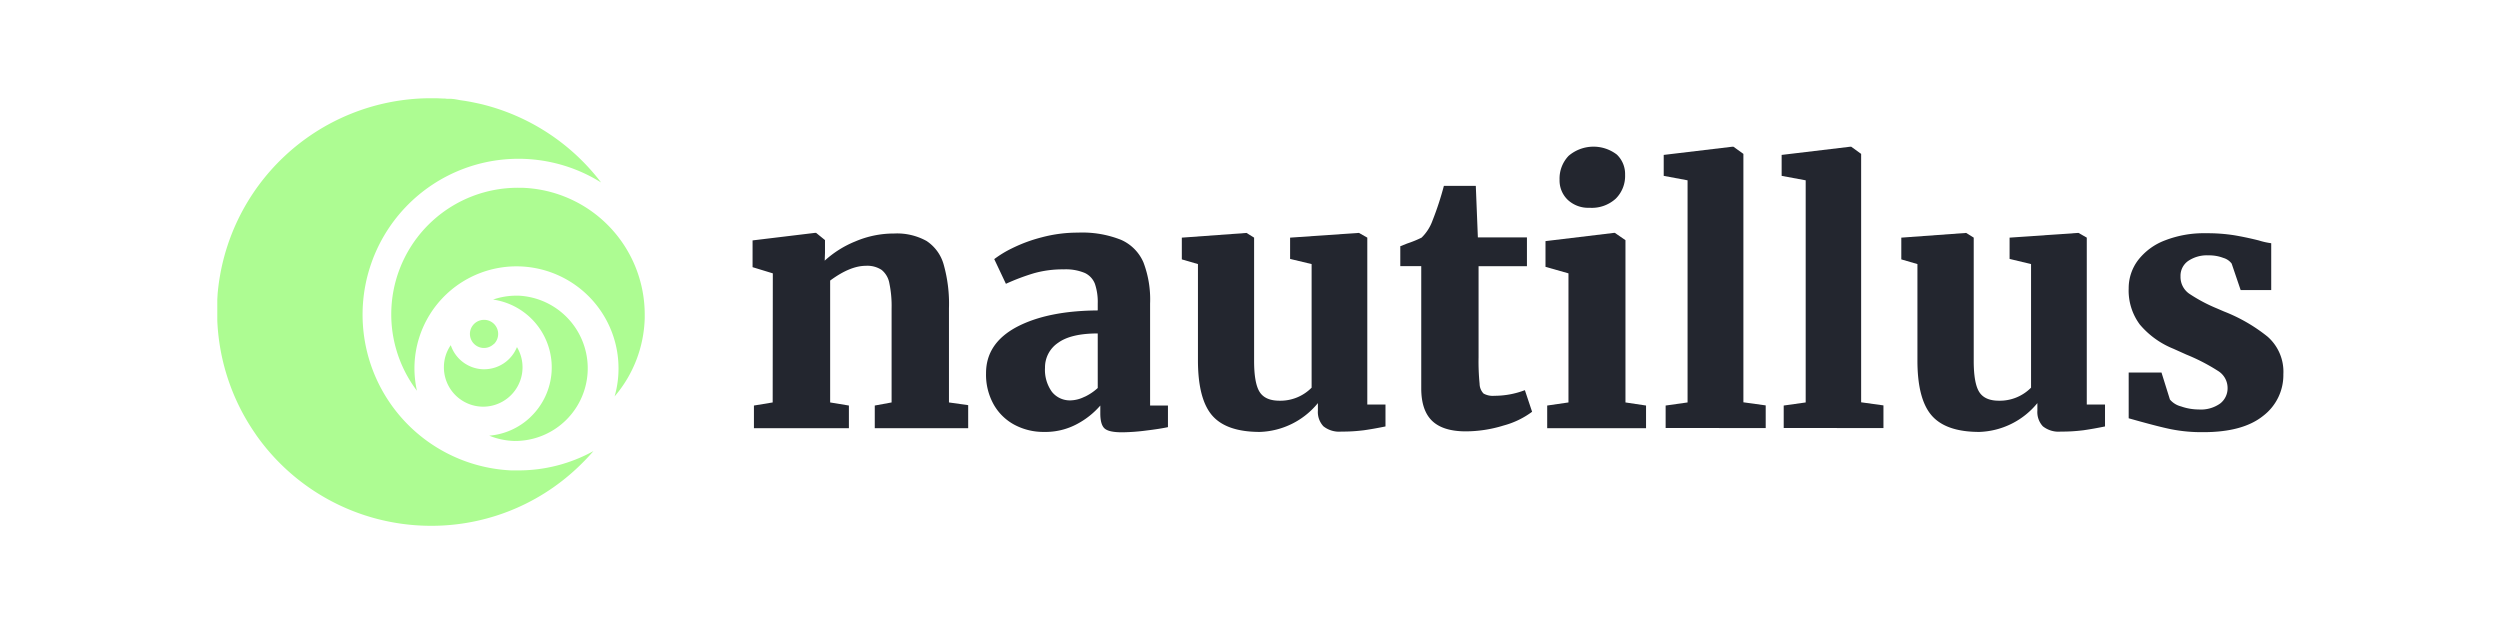 <svg id="Camada_1" data-name="Camada 1" xmlns="http://www.w3.org/2000/svg" viewBox="0 0 533.37 133.06"><defs><style>.cls-1{fill:#23262f;}.cls-2{fill:#adfc92;}.cls-3{fill:none;}</style></defs><title>nautillus-logo</title><path class="cls-1" d="M165.93,59.08l-4.32-1.32V52.05l13.33-1.61h.22l1.9,1.54v2.71L177,56.37a21.85,21.85,0,0,1,6.52-4.1,20.91,20.91,0,0,1,8.27-1.69,13,13,0,0,1,6.92,1.58,8.86,8.86,0,0,1,3.66,5,30.81,30.81,0,0,1,1.14,9.37V86.62l4.1.58v4.91H187.68V87.28l3.59-.66v-20a23.89,23.89,0,0,0-.48-5.45,4.73,4.73,0,0,0-1.64-2.82,5.54,5.54,0,0,0-3.37-.88q-3.37,0-7.62,3.15v26l4,.66v4.83H161.9V87.28l4-.66Z" transform="translate(-1.05 -0.76)"/><path class="cls-1" d="M218,70.5q6.56-3.44,17.25-3.51V65.52a12.07,12.07,0,0,0-.59-4.17A4.23,4.23,0,0,0,232.5,59a10.54,10.54,0,0,0-4.54-.77,22.46,22.46,0,0,0-6.41.85,46.25,46.25,0,0,0-5.89,2.23l-2.49-5.27a22.84,22.84,0,0,1,3.8-2.31,32.28,32.28,0,0,1,6.34-2.34,29.7,29.7,0,0,1,7.72-1,22.36,22.36,0,0,1,9.2,1.54A9.25,9.25,0,0,1,245,56.74a22.17,22.17,0,0,1,1.42,8.78V87.28h3.81v4.61c-1.12.24-2.68.49-4.68.73a42.46,42.46,0,0,1-5.13.37c-1.86,0-3.09-.27-3.7-.81s-.92-1.61-.92-3.22V87.28a17.16,17.16,0,0,1-4.9,3.91,14.28,14.28,0,0,1-7.11,1.72,13.13,13.13,0,0,1-6.26-1.5,11.1,11.1,0,0,1-4.46-4.32,13,13,0,0,1-1.65-6.7Q211.41,74,218,70.5Zm14.47,14.91a11.19,11.19,0,0,0,2.78-1.87V71.9q-5.72,0-8.46,2A6.3,6.3,0,0,0,224,79.22a8,8,0,0,0,1.47,5.13,4.88,4.88,0,0,0,4,1.83A7,7,0,0,0,232.43,85.41Z" transform="translate(-1.05 -0.76)"/><path class="cls-1" d="M283.4,91.71a4.46,4.46,0,0,1-1.18-3.34V86.76a16.68,16.68,0,0,1-12.37,6.15q-7.19,0-10.22-3.55t-3-11.9V57.1l-3.44-1V51.46l13.77-1H267l1.61,1V77.75q0,4.77,1.18,6.63T274,86.25a9.36,9.36,0,0,0,6.88-2.78V57.1L276.29,56V51.46l14.5-1H291l1.76,1V87.06h3.88v4.68c-1.66.34-3.18.61-4.58.81a36.27,36.27,0,0,1-4.86.29A5.37,5.37,0,0,1,283.4,91.71Z" transform="translate(-1.05 -0.76)"/><path class="cls-1" d="M306.57,90.53c-1.53-1.49-2.3-3.79-2.3-6.92V57.54H299.8V53.29l1.47-.58a23.48,23.48,0,0,0,3.07-1.25,9.63,9.63,0,0,0,2.34-3.66,64.81,64.81,0,0,0,2.42-7.39h6.81l.44,11h10.47v6.15H316.5V77a47.83,47.83,0,0,0,.22,5.64,3.07,3.07,0,0,0,.84,2.08,4,4,0,0,0,2.31.48A18.15,18.15,0,0,0,326.38,84l1.54,4.61a17.92,17.92,0,0,1-6.08,2.93,27.34,27.34,0,0,1-8.13,1.25Q308.88,92.77,306.57,90.53Z" transform="translate(-1.05 -0.76)"/><path class="cls-1" d="M335.68,59.08l-4.9-1.39V52.2l14.64-1.76h.15L347.84,52V86.62l4.39.66v4.83H331.14V87.28l4.54-.66Zm-.14-15.67a5.73,5.73,0,0,1-1.76-4.32A7,7,0,0,1,335.72,34,8.18,8.18,0,0,1,346,33.74a5.73,5.73,0,0,1,1.76,4.32,6.8,6.8,0,0,1-2,5.09,7.58,7.58,0,0,1-5.57,1.94h-.07A6.39,6.39,0,0,1,335.54,43.41Z" transform="translate(-1.05 -0.76)"/><path class="cls-1" d="M361.09,39.23,356,38.28V33.81l14.65-1.75h.22L373,33.59v53l4.76.66v4.83H356.41V87.28l4.68-.66Z" transform="translate(-1.05 -0.76)"/><path class="cls-1" d="M386.29,39.23l-5.13-.95V33.81l14.65-1.75H396l2.12,1.53v53l4.76.66v4.83H381.6V87.28l4.69-.66Z" transform="translate(-1.05 -0.76)"/><path class="cls-1" d="M436.89,91.71a4.45,4.45,0,0,1-1.17-3.34V86.76a16.68,16.68,0,0,1-12.38,6.15q-7.17,0-10.21-3.55t-3-11.9V57.1l-3.44-1V51.46l13.76-1h.08l1.61,1V77.75q0,4.77,1.17,6.63t4.17,1.87a9.38,9.38,0,0,0,6.89-2.78V57.1L429.79,56V51.46l14.5-1h.22l1.75,1V87.06h3.89v4.68c-1.66.34-3.19.61-4.58.81a36.43,36.43,0,0,1-4.87.29A5.37,5.37,0,0,1,436.89,91.71Z" transform="translate(-1.05 -0.76)"/><path class="cls-1" d="M464,86a4.57,4.57,0,0,0,2.38,1.47,11.46,11.46,0,0,0,3.77.65,7.08,7.08,0,0,0,4.58-1.28,4.1,4.1,0,0,0,1.57-3.33,4.26,4.26,0,0,0-2.05-3.62,41.25,41.25,0,0,0-6.74-3.48l-2.78-1.25A18.3,18.3,0,0,1,457.58,70a12.14,12.14,0,0,1-2.38-7.73,9.9,9.9,0,0,1,2-6,13.08,13.08,0,0,1,5.71-4.21,22.9,22.9,0,0,1,8.79-1.54,36.73,36.73,0,0,1,6.07.44c1.71.29,3.45.66,5.2,1.1a15.34,15.34,0,0,0,2.64.59v10h-6.52L477.17,57a3.35,3.35,0,0,0-1.76-1.21,8.46,8.46,0,0,0-3.15-.55,7.13,7.13,0,0,0-4.39,1.21,3.84,3.84,0,0,0-1.61,3.26,4.34,4.34,0,0,0,1.83,3.69A33.65,33.65,0,0,0,474,66.55l1.53.66a35.28,35.28,0,0,1,9.31,5.38,9.94,9.94,0,0,1,3.36,8,10.93,10.93,0,0,1-4.32,8.9q-4.32,3.47-12.74,3.47a33.72,33.72,0,0,1-6.88-.62c-2-.41-4.2-1-6.59-1.65L455.2,90V80.24h7Z" transform="translate(-1.05 -0.76)"/><path class="cls-2" d="M97.22,74.4a8.2,8.2,0,0,0-1.46,4.49,8.39,8.39,0,0,0,8.14,8.63h0a8.4,8.4,0,0,0,7.44-12.71,7.54,7.54,0,0,1-7,4.73h-.23A7.54,7.54,0,0,1,97.22,74.4Z" transform="translate(-1.05 -0.76)"/><path class="cls-2" d="M132.17,85.34a26.76,26.76,0,0,0,6.43-16.72c0-.24,0-.47,0-.7a27.05,27.05,0,0,0-26.23-27.1h-.8A27,27,0,0,0,90,84.12a22.13,22.13,0,0,1-.52-5.41A21.75,21.75,0,1,1,133,80,21.27,21.27,0,0,1,132.17,85.34Z" transform="translate(-1.05 -0.76)"/><path class="cls-2" d="M127.66,97a33.09,33.09,0,0,1-16,4.12l-1,0-.55,0a33.26,33.26,0,1,1,19.18-61.43,45.69,45.69,0,0,0-25.79-16.77h0l-.92-.2-.3-.06-.77-.16-.45-.08-.69-.12-.54-.08-.62-.09L98.53,22,98,21.91l-.7-.07-.51,0c-.27,0-.54,0-.81-.06l-.41,0-1.23-.05h0l-1.1,0H91.93A45.72,45.72,0,0,0,47.47,63.56a.2.2,0,0,1,0,.07l-.06,1c0,.07,0,.14,0,.21,0,.34,0,.67,0,1V66c0,.34,0,.68,0,1v.28c0,.3,0,.59,0,.89s0,.32,0,.48,0,.33,0,.5a45.73,45.73,0,0,0,7.77,23.64l.47.69.07.11a45.61,45.61,0,0,0,36,19.33h0A45.37,45.37,0,0,0,124.3,100.5,48.33,48.33,0,0,0,127.66,97Z" transform="translate(-1.05 -0.76)"/><path class="cls-2" d="M106.4,74.19a3,3,0,0,0,.93-2.08A3,3,0,0,0,104.44,69h-.09a3,3,0,1,0,2.05,5.15Z" transform="translate(-1.05 -0.76)"/><path class="cls-2" d="M114.19,89.78a14.49,14.49,0,0,1-8.76,3.93,15.3,15.3,0,0,0,5.38,1.13h0a15.51,15.51,0,0,0,.9-31h-.46a15.26,15.26,0,0,0-5,.83,14.63,14.63,0,0,1,7.92,25.12Z" transform="translate(-1.05 -0.76)"/><rect class="cls-3" width="533.37" height="133.06"/></svg>
